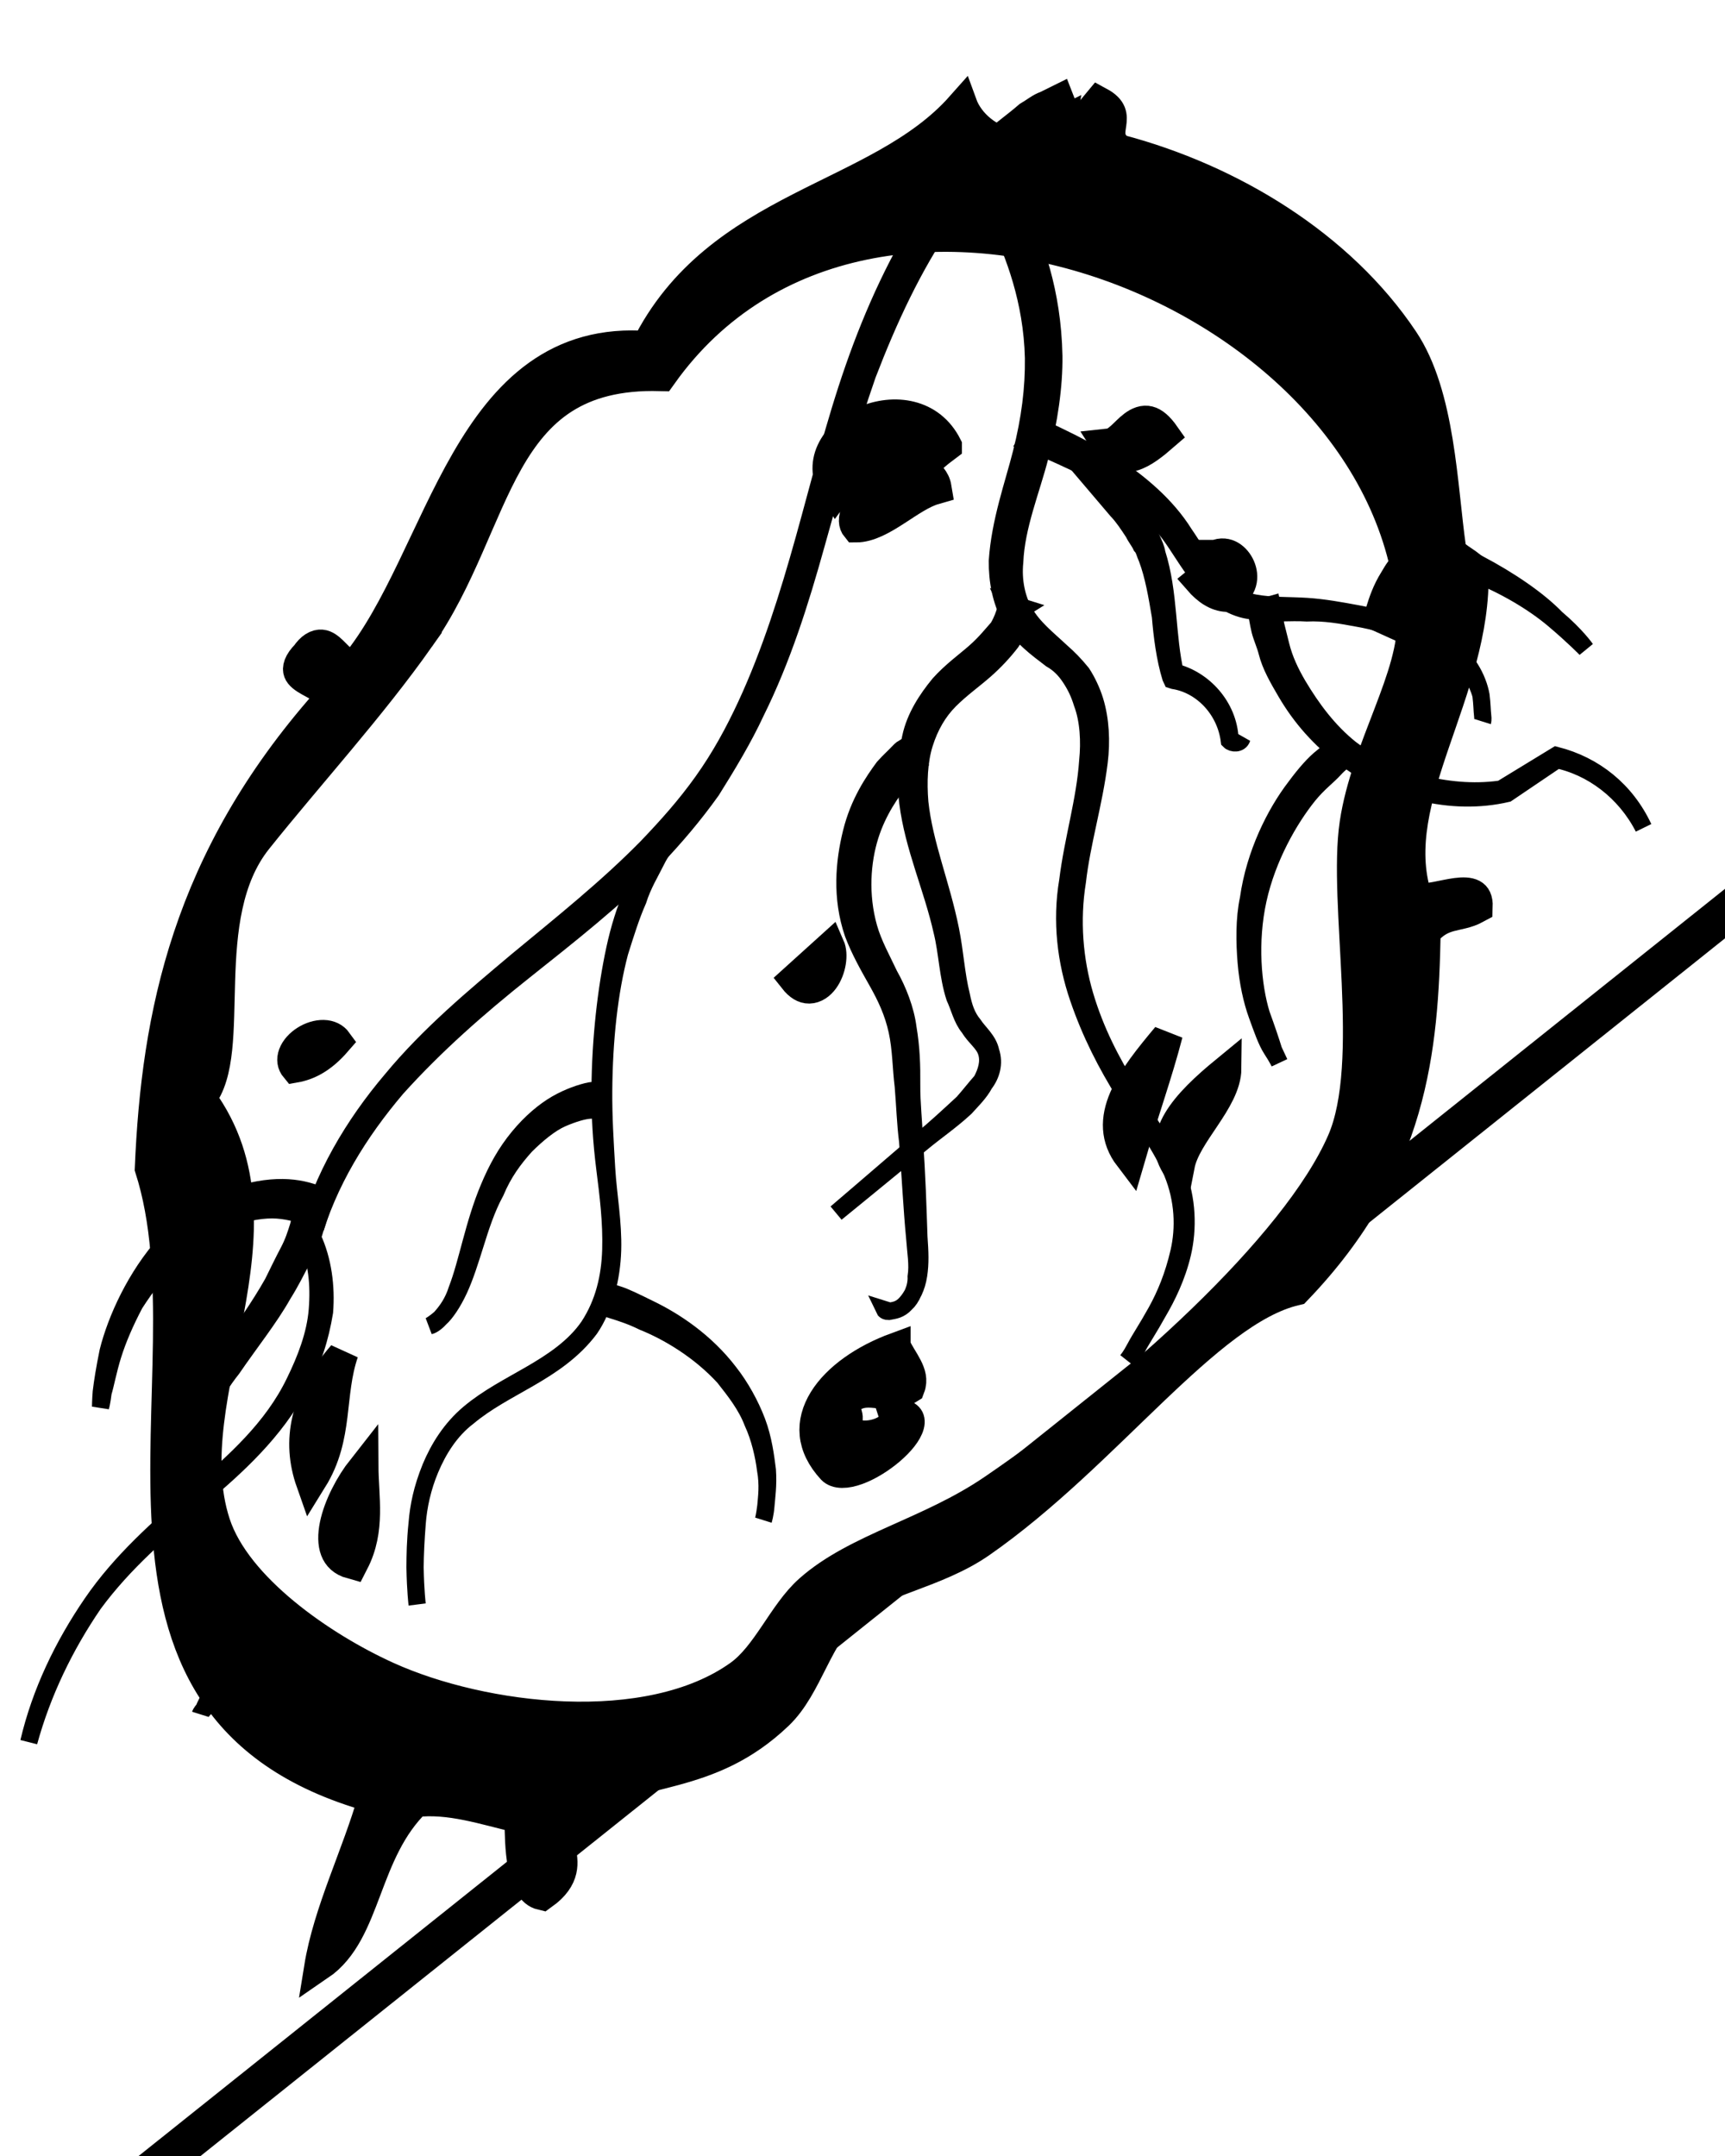 <svg width="100" height="125" xmlns="http://www.w3.org/2000/svg">

 <g>
  <title>background</title>
  <rect fill="none" id="canvas_background" height="26.366" width="21.493" y="-1" x="-1"/>
 </g>
 <g>
  <title>Layer 1</title>
  <g stroke="null" transform="rotate(17.403 51.874,59.473) " id="svg_1">
   <g stroke="null" id="svg_2">
    <path stroke="null" id="svg_3" d="m45.688,5.785l-0.868,0.83c-0.326,0.237 -0.543,0.593 -0.76,0.83c-0.543,0.593 -0.977,1.304 -1.411,2.015c-0.868,1.422 -1.519,2.963 -1.953,4.504c-0.977,3.2 -1.411,6.518 -1.628,9.956c-0.109,3.437 0,6.874 0.109,10.311c0.109,3.437 0.109,6.874 -0.434,10.311c-0.217,1.659 -0.651,3.437 -1.085,5.096c-0.543,1.659 -1.194,3.2 -1.953,4.741c-1.519,2.963 -3.473,5.807 -5.317,8.533c-1.845,2.726 -3.581,5.57 -4.992,8.652c-1.302,3.081 -2.17,6.4 -2.062,9.837l0,-0.119c0.977,1.067 1.628,2.489 1.953,3.911c0.217,1.541 0.217,2.963 -0.109,4.504c-0.543,2.963 -2.062,5.57 -3.581,7.941c-1.519,2.489 -3.039,4.859 -4.015,7.704c-0.868,2.844 -1.302,5.807 -1.194,8.77c-0.217,-2.963 0.217,-5.926 1.085,-8.77c0.868,-2.844 2.387,-5.333 3.907,-7.822c1.519,-2.489 3.039,-4.978 3.473,-7.941c0.217,-1.422 0.326,-2.963 0,-4.385c-0.326,-1.422 -0.868,-2.726 -1.845,-3.793l0,0l0,-0.119c-0.217,-3.437 0.651,-6.993 1.953,-10.074c1.302,-3.2 3.147,-6.044 4.883,-8.77c1.845,-2.844 3.69,-5.57 5.209,-8.533c0.76,-1.541 1.411,-2.963 1.953,-4.622c0.543,-1.659 0.868,-3.319 1.085,-4.978c0.434,-3.319 0.434,-6.756 0.326,-10.193c-0.109,-3.437 -0.326,-6.874 -0.217,-10.311c0.109,-3.437 0.543,-6.993 1.519,-10.311c0.543,-1.659 1.194,-3.319 2.062,-4.741c0.434,-0.711 0.977,-1.422 1.411,-2.133c0.326,-0.356 0.543,-0.711 0.868,-0.948l0.868,-0.83l0.76,0.948z"/>
   </g>
   <g stroke="null" id="svg_4">
    <path stroke="null" id="svg_5" d="m42.107,10.288c0,0 0.217,0.119 0.651,0.474c0.434,0.356 1.085,0.83 1.845,1.541c1.411,1.422 3.256,3.793 4.449,7.348c0.543,1.659 0.868,3.674 0.977,5.807c0.109,2.015 -0.109,4.267 0.434,6.281c0.217,1.067 0.76,2.015 1.411,2.607c0.76,0.711 1.736,1.067 2.713,1.541c0.543,0.237 0.977,0.474 1.519,0.83c0.434,0.356 0.868,0.83 1.194,1.304c0.651,0.948 1.085,2.133 1.302,3.319c0.434,2.37 0.434,4.741 0.868,6.993c0.326,2.252 1.194,4.385 2.387,6.163c1.194,1.778 2.604,3.2 4.124,4.504c1.411,1.304 2.93,2.37 4.015,3.674c1.085,1.304 1.628,2.963 1.736,4.385c0.109,1.422 -0.109,2.726 -0.326,3.674c-0.217,1.067 -0.434,1.778 -0.543,2.37c-0.217,0.474 -0.326,0.83 -0.326,0.83s0.109,-0.237 0.217,-0.83c0.109,-0.593 0.326,-1.304 0.543,-2.37c0.217,-1.067 0.326,-2.252 0.217,-3.674c-0.109,-1.422 -0.651,-2.963 -1.736,-4.267c-1.085,-1.304 -2.604,-2.37 -4.015,-3.556c-1.519,-1.304 -2.93,-2.726 -4.232,-4.504c-1.302,-1.778 -2.279,-3.911 -2.604,-6.281c-0.434,-2.37 -0.434,-4.741 -0.977,-6.993c-0.217,-1.067 -0.651,-2.252 -1.302,-3.081c-0.326,-0.474 -0.651,-0.83 -1.085,-1.185c-0.434,-0.356 -0.868,-0.593 -1.411,-0.711c-0.977,-0.356 -2.062,-0.711 -2.93,-1.541c-0.868,-0.83 -1.411,-1.896 -1.736,-2.963c-0.543,-2.252 -0.434,-4.504 -0.543,-6.4c-0.109,-2.015 -0.434,-3.793 -0.977,-5.452c-1.085,-3.2 -2.93,-5.452 -4.232,-6.874c-0.651,-0.711 -1.302,-1.067 -1.628,-1.422c-0.434,-0.356 -0.651,-0.474 -0.651,-0.474l0.651,-1.067z"/>
   </g>
   <g stroke="null" id="svg_6">
    <path stroke="null" id="svg_7" d="m36.464,52.362c0,0 -0.109,0.237 -0.217,0.593c-0.109,0.356 -0.326,0.83 -0.434,1.541c-0.109,0.711 -0.326,1.541 -0.326,2.489c-0.109,0.948 -0.109,2.015 -0.109,3.2c0.109,2.37 0.651,5.096 1.519,7.941c0.434,1.422 0.977,2.844 1.519,4.267c0.543,1.422 1.302,2.844 1.736,4.385c0.434,1.541 0.543,3.319 0.109,4.741c-0.543,1.541 -1.519,2.726 -2.496,3.793c-0.977,1.067 -1.953,2.015 -2.713,3.2c-0.76,1.067 -1.085,2.37 -1.194,3.556c-0.109,1.185 0,2.252 0.217,3.2c0.217,0.948 0.434,1.778 0.651,2.489c0.434,1.304 0.76,2.015 0.76,2.015s-0.326,-0.711 -0.76,-2.015c-0.217,-0.711 -0.434,-1.422 -0.651,-2.489c-0.217,-0.948 -0.326,-2.015 -0.217,-3.319c0.109,-1.185 0.434,-2.489 1.194,-3.674c0.76,-1.185 1.736,-2.133 2.713,-3.2c0.977,-1.067 1.953,-2.252 2.387,-3.674c0.434,-1.541 0.326,-3.081 -0.109,-4.622c-0.434,-1.541 -1.085,-2.963 -1.736,-4.385c-0.651,-1.422 -1.194,-2.844 -1.628,-4.267c-0.868,-2.844 -1.411,-5.689 -1.628,-8.059c-0.109,-1.185 -0.109,-2.37 0,-3.319c0.109,-0.948 0.217,-1.896 0.326,-2.489c0.109,-0.711 0.326,-1.185 0.434,-1.541c0.109,-0.356 0.217,-0.593 0.217,-0.593l0.434,0.237z"/>
   </g>
   <g stroke="null" id="svg_8">
    <path stroke="null" id="svg_9" d="m37.115,69.192c0,0 -0.326,0.119 -0.651,0.237c-0.326,0.119 -0.868,0.474 -1.411,0.948c-0.543,0.474 -1.085,1.304 -1.519,2.133c-0.434,0.948 -0.76,1.896 -0.868,3.081c-0.217,1.067 -0.217,2.252 -0.217,3.2c0,1.067 0,2.015 -0.109,2.844c-0.109,0.83 -0.326,1.541 -0.543,1.896c-0.217,0.474 -0.434,0.593 -0.434,0.593s0.217,-0.237 0.434,-0.593c0.217,-0.474 0.434,-1.067 0.434,-1.896c0.109,-1.659 -0.217,-3.911 0,-6.163c0.109,-1.185 0.326,-2.252 0.76,-3.319c0.434,-1.067 0.977,-1.896 1.519,-2.489c0.543,-0.593 1.194,-1.067 1.628,-1.304c0.543,-0.237 0.651,-0.356 0.651,-0.356l0.326,1.185z"/>
   </g>
   <g stroke="null" id="svg_10">
    <path stroke="null" id="svg_11" d="m40.479,79.147c0,0 0.217,0 0.76,0c0.434,0 1.194,0.119 1.953,0.237c1.628,0.237 3.69,0.83 5.534,2.133c0.868,0.593 1.736,1.422 2.387,2.252c0.651,0.83 1.085,1.778 1.411,2.489c0.326,0.83 0.434,1.541 0.543,2.015c0.109,0.474 0.109,0.83 0.109,0.83s0,-0.237 -0.109,-0.83c-0.109,-0.474 -0.217,-1.185 -0.651,-2.015c-0.326,-0.711 -0.868,-1.659 -1.519,-2.37c-0.651,-0.83 -1.519,-1.422 -2.387,-2.015c-1.845,-1.067 -3.907,-1.541 -5.426,-1.659c-0.76,-0.119 -1.411,-0.119 -1.845,-0.119c-0.434,0 -0.76,0 -0.76,0l0,-0.948z"/>
   </g>
   <g stroke="null" id="svg_12">
    <path stroke="null" id="svg_13" d="m51.765,34.11c0,0 0,0.119 0.109,0.474c0,0.474 0,0.948 -0.217,1.659c-0.217,0.593 -0.543,1.304 -0.977,2.015c-0.434,0.711 -0.977,1.422 -1.411,2.252c-0.434,0.83 -0.651,1.778 -0.651,2.844c0,1.067 0.326,2.252 0.76,3.319c0.977,2.252 2.604,4.148 3.907,6.518c0.651,1.185 1.085,2.37 1.736,3.437c0.326,0.593 0.651,1.067 1.194,1.422c0.434,0.356 1.085,0.593 1.411,1.185c0.434,0.593 0.434,1.304 0.217,1.896c-0.109,0.593 -0.434,1.185 -0.651,1.659c-0.543,0.948 -1.194,1.778 -1.736,2.607c-2.17,3.319 -3.581,5.452 -3.581,5.452s1.411,-2.252 3.473,-5.57c0.543,-0.83 1.085,-1.778 1.628,-2.726c0.217,-0.474 0.434,-1.067 0.651,-1.541c0.109,-0.593 0.109,-1.185 -0.217,-1.659c-0.326,-0.474 -0.868,-0.593 -1.411,-1.067c-0.543,-0.356 -0.868,-0.948 -1.302,-1.422c-0.76,-1.067 -1.194,-2.37 -1.845,-3.437c-1.302,-2.252 -3.039,-4.148 -4.124,-6.518c-0.543,-1.185 -0.868,-2.37 -0.977,-3.674c-0.109,-1.185 0.217,-2.37 0.651,-3.437c0.434,-0.948 0.977,-1.659 1.411,-2.37c0.434,-0.711 0.651,-1.304 0.868,-1.778c0.109,-0.474 0.109,-0.83 0.109,-1.067c0,-0.356 -0.109,-0.474 -0.109,-0.474l1.085,0z"/>
   </g>
   <g stroke="null" id="svg_14">
    <path stroke="null" id="svg_15" d="m48.618,44.421c0,0 -0.109,0.119 -0.217,0.356c-0.109,0.237 -0.326,0.474 -0.434,0.948c-0.326,0.83 -0.76,2.133 -0.76,3.674c0,1.541 0.434,3.437 1.519,5.096c0.543,0.83 1.302,1.541 1.953,2.252c0.76,0.711 1.519,1.659 1.953,2.607c0.543,1.067 0.868,2.015 1.194,3.081c0.326,1.067 0.76,2.015 1.085,2.963c0.76,1.896 1.411,3.793 1.953,5.333c0.326,0.83 0.543,1.422 0.651,2.133c0.109,0.711 0,1.304 -0.217,1.778c-0.217,0.474 -0.543,0.593 -0.76,0.711c-0.217,0.119 -0.326,0 -0.326,0s0.109,0 0.326,0c0.217,-0.119 0.543,-0.237 0.76,-0.711c0.217,-0.356 0.326,-1.067 0.109,-1.659c-0.109,-0.711 -0.434,-1.304 -0.76,-2.133c-0.651,-1.541 -1.302,-3.319 -2.062,-5.215c-0.434,-0.948 -0.76,-1.896 -1.194,-2.963c-0.434,-0.948 -0.76,-2.015 -1.302,-2.963c-0.543,-0.948 -1.194,-1.659 -1.953,-2.37c-0.76,-0.711 -1.519,-1.422 -2.17,-2.252c-1.302,-1.778 -1.736,-3.793 -1.845,-5.57c-0.109,-1.778 0.326,-3.2 0.651,-4.148c0.217,-0.474 0.434,-0.83 0.543,-1.067c0.109,-0.237 0.217,-0.356 0.217,-0.356l1.085,0.474z"/>
   </g>
   <g stroke="null" id="svg_16">
    <path stroke="null" id="svg_17" d="m23.225,79.74c0,0 0,0.119 0,0.356c0,0.237 0.109,0.593 0,1.067c0,0.474 0,1.067 -0.109,1.659c-0.109,0.593 -0.217,1.304 -0.434,2.133c-0.326,1.541 -0.977,3.2 -1.519,4.978c-0.326,0.83 -0.543,1.778 -0.868,2.726c-0.217,0.948 -0.434,1.896 -0.434,2.963c0,0.948 0,2.015 0.217,2.963c0.217,0.948 0.543,1.896 0.977,2.607c0.434,0.83 0.977,1.541 1.519,2.133c0.543,0.593 1.194,1.185 1.628,1.659c0.434,0.593 0.868,1.185 1.085,1.659c0.217,0.593 0.326,1.067 0.326,1.541c0,0.474 -0.109,0.83 -0.109,1.067c-0.109,0.237 -0.109,0.356 -0.109,0.356s0,-0.119 0.109,-0.356c0.109,-0.237 0.109,-0.593 0.109,-1.067c0,-0.474 -0.109,-0.948 -0.434,-1.541c-0.217,-0.593 -0.651,-1.067 -1.085,-1.659c-0.543,-0.474 -1.085,-1.067 -1.628,-1.659c-0.651,-0.593 -1.194,-1.304 -1.628,-2.133c-0.434,-0.83 -0.868,-1.778 -1.085,-2.726c-0.217,-0.948 -0.326,-2.015 -0.326,-3.081c0,-1.067 0.217,-2.015 0.326,-3.081c0.217,-0.948 0.434,-1.896 0.76,-2.844c0.543,-1.778 1.085,-3.437 1.411,-4.978c0.109,-0.711 0.217,-1.422 0.326,-2.015c0.109,-0.593 0.109,-1.067 0.109,-1.541c0,-0.356 -0.109,-0.83 -0.109,-0.948c0,-0.237 0,-0.356 0,-0.356l0.977,0.119z"/>
   </g>
   <g stroke="null" id="svg_18">
    <g stroke="null" id="svg_19">
     <path stroke="null" id="svg_20" d="m49.378,23.799c0,0 0.543,0.119 1.411,0.237c0.868,0.119 2.17,0.356 3.69,0.711c1.519,0.474 3.364,1.185 4.883,2.489c0.76,0.593 1.519,1.304 2.387,1.896c0.868,0.593 1.736,0.83 2.713,0.711c0.977,-0.119 1.953,-0.474 2.93,-0.711c0.977,-0.237 1.953,-0.356 2.93,-0.474c0.977,-0.119 1.845,-0.119 2.821,-0.237c0.868,0 1.736,0 2.496,0.237c0.76,0.237 1.411,0.593 1.845,1.067c0.434,0.474 0.868,0.948 1.085,1.304c0.217,0.474 0.326,0.83 0.434,1.067c0.109,0.237 0.109,0.356 0.109,0.356s0,-0.119 -0.109,-0.356c-0.109,-0.237 -0.217,-0.593 -0.434,-1.067c-0.434,-0.83 -1.411,-1.896 -2.93,-2.252c-0.76,-0.237 -1.628,-0.237 -2.496,-0.119c-0.868,0.119 -1.845,0.119 -2.713,0.237c-0.977,0.119 -1.953,0.237 -2.93,0.593c-0.977,0.237 -1.953,0.711 -3.039,0.83c-1.085,0.237 -2.279,-0.119 -3.147,-0.711c-0.977,-0.593 -1.736,-1.304 -2.496,-1.896c-1.519,-1.185 -3.256,-1.778 -4.666,-2.133c-1.519,-0.356 -2.713,-0.474 -3.69,-0.593c-0.868,-0.119 -1.411,-0.119 -1.411,-0.119l0.326,-1.067z"/>
    </g>
    <g stroke="null" id="svg_21">
     <path stroke="null" id="svg_22" d="m72.166,36.955c0,0 -0.217,0.237 -0.434,0.711c-0.217,0.474 -0.651,1.067 -0.977,1.896c-0.651,1.659 -1.194,4.148 -0.977,6.637c0.217,2.489 1.194,4.859 2.17,6.281c0.543,0.711 0.977,1.304 1.302,1.778c0.326,0.356 0.543,0.593 0.543,0.593s-0.217,-0.237 -0.651,-0.593c-0.434,-0.356 -0.868,-0.948 -1.411,-1.659c-0.543,-0.711 -1.085,-1.659 -1.519,-2.726c-0.434,-1.067 -0.868,-2.37 -0.977,-3.556c-0.434,-2.607 0,-5.215 0.651,-6.993c0.326,-0.948 0.651,-1.659 0.977,-2.133c0.326,-0.474 0.434,-0.711 0.434,-0.711l0.868,0.474z"/>
    </g>
    <g stroke="null" id="svg_23">
     <path stroke="null" id="svg_24" d="m52.959,24.392l2.713,2.015c0.434,0.356 0.868,0.711 1.302,1.067c0.217,0.237 0.434,0.356 0.651,0.593c0.217,0.237 0.434,0.474 0.543,0.711c1.411,2.015 1.953,4.385 3.147,6.4l-0.109,-0.119c1.736,-0.119 3.581,0.948 4.232,2.726l0,0c0.217,0.237 0.543,0 0.651,-0.237c0,0.356 -0.434,0.474 -0.651,0.356l0,0l0,0c-0.76,-1.659 -2.496,-2.607 -4.124,-2.37l-0.109,0l-0.109,-0.119c-0.651,-0.948 -1.194,-2.133 -1.628,-3.2c-0.543,-1.067 -1.085,-2.133 -1.736,-2.963c-0.217,-0.237 -0.326,-0.474 -0.543,-0.593c-0.217,-0.237 -0.434,-0.356 -0.651,-0.593c-0.434,-0.356 -0.868,-0.711 -1.302,-0.948l-2.821,-1.778l0.543,-0.948z"/>
    </g>
    <g stroke="null" id="svg_25">
     <path stroke="null" id="svg_26" d="m65.438,29.607c0.217,0.356 0.434,0.83 0.543,1.067c0.217,0.356 0.434,0.711 0.651,1.067c0.434,0.711 0.977,1.304 1.628,1.896c1.194,1.067 2.496,2.015 4.015,2.607c0.326,0.119 0.76,0.237 1.085,0.356c0.434,0.119 0.76,0.119 1.194,0.237c0.76,0.119 1.628,0.119 2.387,0.119c1.628,-0.119 3.147,-0.474 4.558,-1.185l-0.109,0l2.387,-2.726l0,0l0,0c2.279,-0.119 4.449,0.711 6.077,2.489c-1.628,-1.659 -3.907,-2.489 -6.077,-2.252l0.109,0l-2.17,2.726l0,0l0,0c-1.411,0.83 -3.039,1.304 -4.775,1.422c-0.868,0.119 -1.628,0.119 -2.496,0c-0.434,0 -0.868,-0.119 -1.194,-0.237c-0.434,-0.119 -0.76,-0.237 -1.194,-0.356c-1.628,-0.593 -3.039,-1.422 -4.341,-2.607c-0.651,-0.593 -1.302,-1.185 -1.736,-1.896c-0.217,-0.356 -0.543,-0.711 -0.76,-1.067c-0.217,-0.356 -0.434,-0.83 -0.651,-1.185l0.868,-0.474z"/>
    </g>
    <g stroke="null" id="svg_27">
     <path stroke="null" id="svg_28" d="m71.19,28.777c0,0 0,-0.237 0,-0.711c0,-0.474 0,-1.185 0.217,-2.015c0.109,-0.474 0.217,-0.948 0.543,-1.304c0.326,-0.474 0.76,-0.83 1.194,-1.067c0.543,-0.237 1.085,-0.119 1.519,-0.119c0.543,0 0.977,0.119 1.519,0.237c1.953,0.356 3.907,0.948 5.209,1.659c1.411,0.593 2.17,1.185 2.17,1.185s-0.868,-0.474 -2.279,-1.067c-1.411,-0.593 -3.364,-1.067 -5.317,-1.185c-0.434,0 -0.977,-0.119 -1.411,-0.119c-0.434,0 -0.868,0 -1.302,0.237c-0.76,0.356 -0.977,1.185 -1.085,1.896c-0.109,0.711 -0.109,1.422 -0.109,1.778c0,0.474 0.109,0.711 0.109,0.711l-0.977,-0.119z"/>
    </g>
   </g>
   <g stroke="null" id="svg_29">
    <path stroke="null" id="svg_30" d="m23.333,80.332c0,0 -0.326,-0.119 -0.76,-0.119c-0.434,0 -1.194,0 -1.953,0.237c-0.76,0.237 -1.628,0.711 -2.496,1.422c-0.868,0.711 -1.628,1.659 -2.17,2.726c-0.543,1.067 -0.977,2.252 -1.302,3.437c-0.217,1.185 -0.326,2.252 -0.326,3.2c0,0.948 0.109,1.778 0.109,2.252c0.109,0.593 0.109,0.83 0.109,0.83s-0.109,-0.356 -0.217,-0.83c-0.109,-0.593 -0.217,-1.304 -0.326,-2.37c-0.109,-1.896 0.217,-4.622 1.302,-6.993c0.543,-1.185 1.302,-2.252 2.17,-3.081c0.868,-0.83 1.845,-1.422 2.713,-1.778c0.868,-0.356 1.628,-0.474 2.279,-0.474c0.543,0 0.868,0 0.868,0l0,1.541z"/>
   </g>
  </g>
  <g stroke="null" transform="rotate(4.194 127.768,194.795) " id="svg_92">
   <g stroke="null" transform="matrix(1.93,0,0,1.659,-37.046,18.394) " id="svg_90">
    <title stroke="null" transform="translate(6.193,6.328) translate(0.275,-0.404) translate(14.556,19.674) translate(0.807,-0.868) translate(11.772,11.171) translate(0.391,-0.656) translate(10.055,18.37) translate(0.652,-0.66) translate(-35.693,65.06) translate(27.474,-72.997) translate(2.459,11.336) translate(-1.375,-14.258) translate(-0.946,2.994) translate(6.809,12.192) translate(-15.13,-5.347) translate(0.189,-11.336) translate(-5.226,8.65) translate(3.26,-6.194) translate(1.802,-2.462) translate(-13.343,22.174) translate(17.784,-28.455) translate(-2.387,-21.482) translate(-0.649,5.194) translate(-41.739,0) translate(0,-52.174) matrix(0.964,-1.039,0.919,0.852,-8.239,150.911) ">background</title>
    <rect stroke="null" transform="matrix(0.964,-1.039,0.919,0.852,73.099,84.584) " x="-62.423" y="-38.152" width="102" height="127" id="svg_88" fill="none"/>
   </g>
   <g stroke="null" transform="matrix(1.313,-1.375,1.251,1.128,-16.992,6.439) " id="svg_91">
    <title stroke="null" transform="translate(0.108,9.438) translate(0.449,-0.047) translate(-2.858,25.449) translate(1.111,0.079) translate(0.762,17.358) translate(0.691,-0.122) translate(-5.073,20.83) translate(0.872,0.092) translate(-66.452,14.641) translate(66.01,-26.853) translate(2.459,11.336) translate(1.135,0) translate(-2.789,-11.389) translate(-0.946,2.994) translate(6.809,12.192) translate(-15.13,-5.347) translate(0.189,-11.336) translate(-5.226,8.65) translate(3.26,-6.194) translate(1.802,-2.462) translate(-13.343,22.174) translate(17.784,-28.455) translate(-2.387,-21.482) translate(-0.649,5.194) translate(-41.739,0) translate(0,-52.174) ">Layer 1</title>
    <path stroke="null" fill-rule="evenodd" clip-rule="evenodd" d="m6.68,26.502c4.596,-2.021 8.179,1.596 12.02,1.118c-0.49,1.267 0.262,3.556 3.075,3.075c0.3,1.044 -0.693,0.796 -0.56,1.677c1.822,3.308 2.849,7.535 2.236,11.461c-0.354,2.273 -2.248,4.653 -3.354,6.43c-0.159,0.256 0.185,0.884 0,1.118c-2.454,3.14 -6.729,3.786 -8.106,6.988c0.374,0.563 1.8,0.915 1.118,1.678c-0.585,-0.161 -0.797,-0.693 -1.677,-0.56c-2.539,2.96 -5.257,5.738 -10.343,6.15c-2.421,-1.533 -7.67,-0.164 -12.3,-0.838c-1.601,-0.234 -3.07,-1.386 -4.193,-1.398c-1.412,-0.017 -2.669,1.082 -3.914,1.118c-2.879,0.084 -4.048,-1.812 -6.43,-2.516c-1.457,-0.06 -0.916,1.879 -2.515,1.676c-0.39,-0.661 0.603,-1.875 1.118,-2.515c-0.59,-0.994 -1.085,-2.084 -1.957,-2.796c-2.285,0.084 -3.872,2.225 -5.591,1.957c1.385,-1.225 3.211,-2.007 4.752,-3.075c-5.118,-9.633 5.495,-14.441 8.386,-21.246c3.392,-3.783 7.333,-7.017 13.697,-7.827c0.71,-0.199 -0.675,-1.596 0.56,-1.677c1.013,-0.268 0.284,1.207 0.838,1.397c4.26,-0.704 9.469,-5.934 13.14,-1.395zm-11.181,2.236c-2.546,0.643 -5.287,0.932 -7.828,1.397c-3.044,0.559 -4.896,4.992 -6.709,5.312c-0.678,5.605 -6.898,6.977 -8.666,11.182c-0.88,2.095 -0.258,5.553 0.56,7.827c1.184,3.296 4.41,7.659 7.827,8.106c1.058,0.141 2.305,-0.568 3.354,-0.558c1.901,0.017 3.809,1.31 6.15,1.676c5.033,0.789 11.832,0.813 15.095,-0.838c2.428,-1.228 5.04,-6.063 6.989,-7.827c1.839,-1.666 4.438,-2.385 5.591,-3.914c6.492,-8.614 -0.714,-26.125 -11.462,-23.481c-3.618,-4.004 -6.687,0.054 -10.901,1.118z" id="svg_87"/>
    <path stroke="null" fill-rule="evenodd" clip-rule="evenodd" d="m11.153,36.006c-1.419,-0.15 -0.759,0.237 -1.118,0.839c-0.716,-0.403 -1.973,-0.265 -2.517,-0.839c0.054,-0.883 2.064,-0.648 2.517,-0.279c0.065,-1.542 -1.145,-1.376 -2.236,-1.118c0.397,-2.452 4.05,-1.176 3.354,1.397z" id="svg_86"/>
    <path stroke="null" fill-rule="evenodd" clip-rule="evenodd" d="m-14.845,37.124c-0.648,0.089 -1.073,-0.044 -1.397,-0.279c0.051,-0.859 1.505,-0.587 1.397,0.279z" id="svg_85"/>
    <path stroke="null" fill-rule="evenodd" clip-rule="evenodd" d="m14.787,39.64c0.474,0.396 1.613,-0.453 1.398,1.118c-0.819,-0.019 -1.577,-0.101 -1.398,-1.118z" id="svg_84"/>
    <path stroke="null" fill-rule="evenodd" clip-rule="evenodd" d="m14.787,44.952c0.642,0.22 0.272,1.731 -0.56,1.398c-0.217,-0.249 -0.3,-0.631 -0.279,-1.118c0.396,0.023 0.791,0.046 0.839,-0.28z" id="svg_83"/>
    <path stroke="null" fill-rule="evenodd" clip-rule="evenodd" d="m-21.274,45.231c-1.213,0.744 -1.875,2.039 -3.355,2.516c0.555,-1.401 1.633,-2.28 3.355,-2.516z" id="svg_82"/>
    <path stroke="null" fill-rule="evenodd" clip-rule="evenodd" d="m-3.384,46.07c0.467,0 0.933,0 1.398,0c-0.208,0.646 -1.509,1.287 -1.398,0z" id="svg_81"/>
    <path stroke="null" fill-rule="evenodd" clip-rule="evenodd" d="m-23.231,48.586c-0.671,0.82 -1.188,1.795 -2.236,2.237c-0.586,-1.088 1.063,-2.013 2.236,-2.237z" id="svg_80"/>
    <path stroke="null" fill-rule="evenodd" clip-rule="evenodd" d="m3.604,56.134c-1.078,0.785 -2.247,1.479 -3.354,2.236c0.169,-1.694 1.745,-1.982 3.354,-2.236z" id="svg_79"/>
    <path stroke="null" fill-rule="evenodd" clip-rule="evenodd" d="m-8.975,57.811c-0.154,0.497 -0.143,1.16 -0.559,1.397c-0.778,-0.154 -0.715,-1.148 -1.677,-1.118c-0.304,0.069 -0.189,0.556 -0.559,0.56c-0.164,0.748 1.15,1.423 1.398,0.838c0.987,1.228 -2.506,1.03 -2.516,0c0.036,-2.266 2.071,-2.524 3.913,-1.677z" id="svg_78"/>
    <path stroke="null" fill-rule="evenodd" clip-rule="evenodd" d="m4.164,58.37c-0.681,0.81 -2.26,0.723 -3.074,1.398c0.147,-1.342 1.497,-1.483 3.074,-1.398z" id="svg_77"/>
   </g>
  </g>
 </g>
</svg>